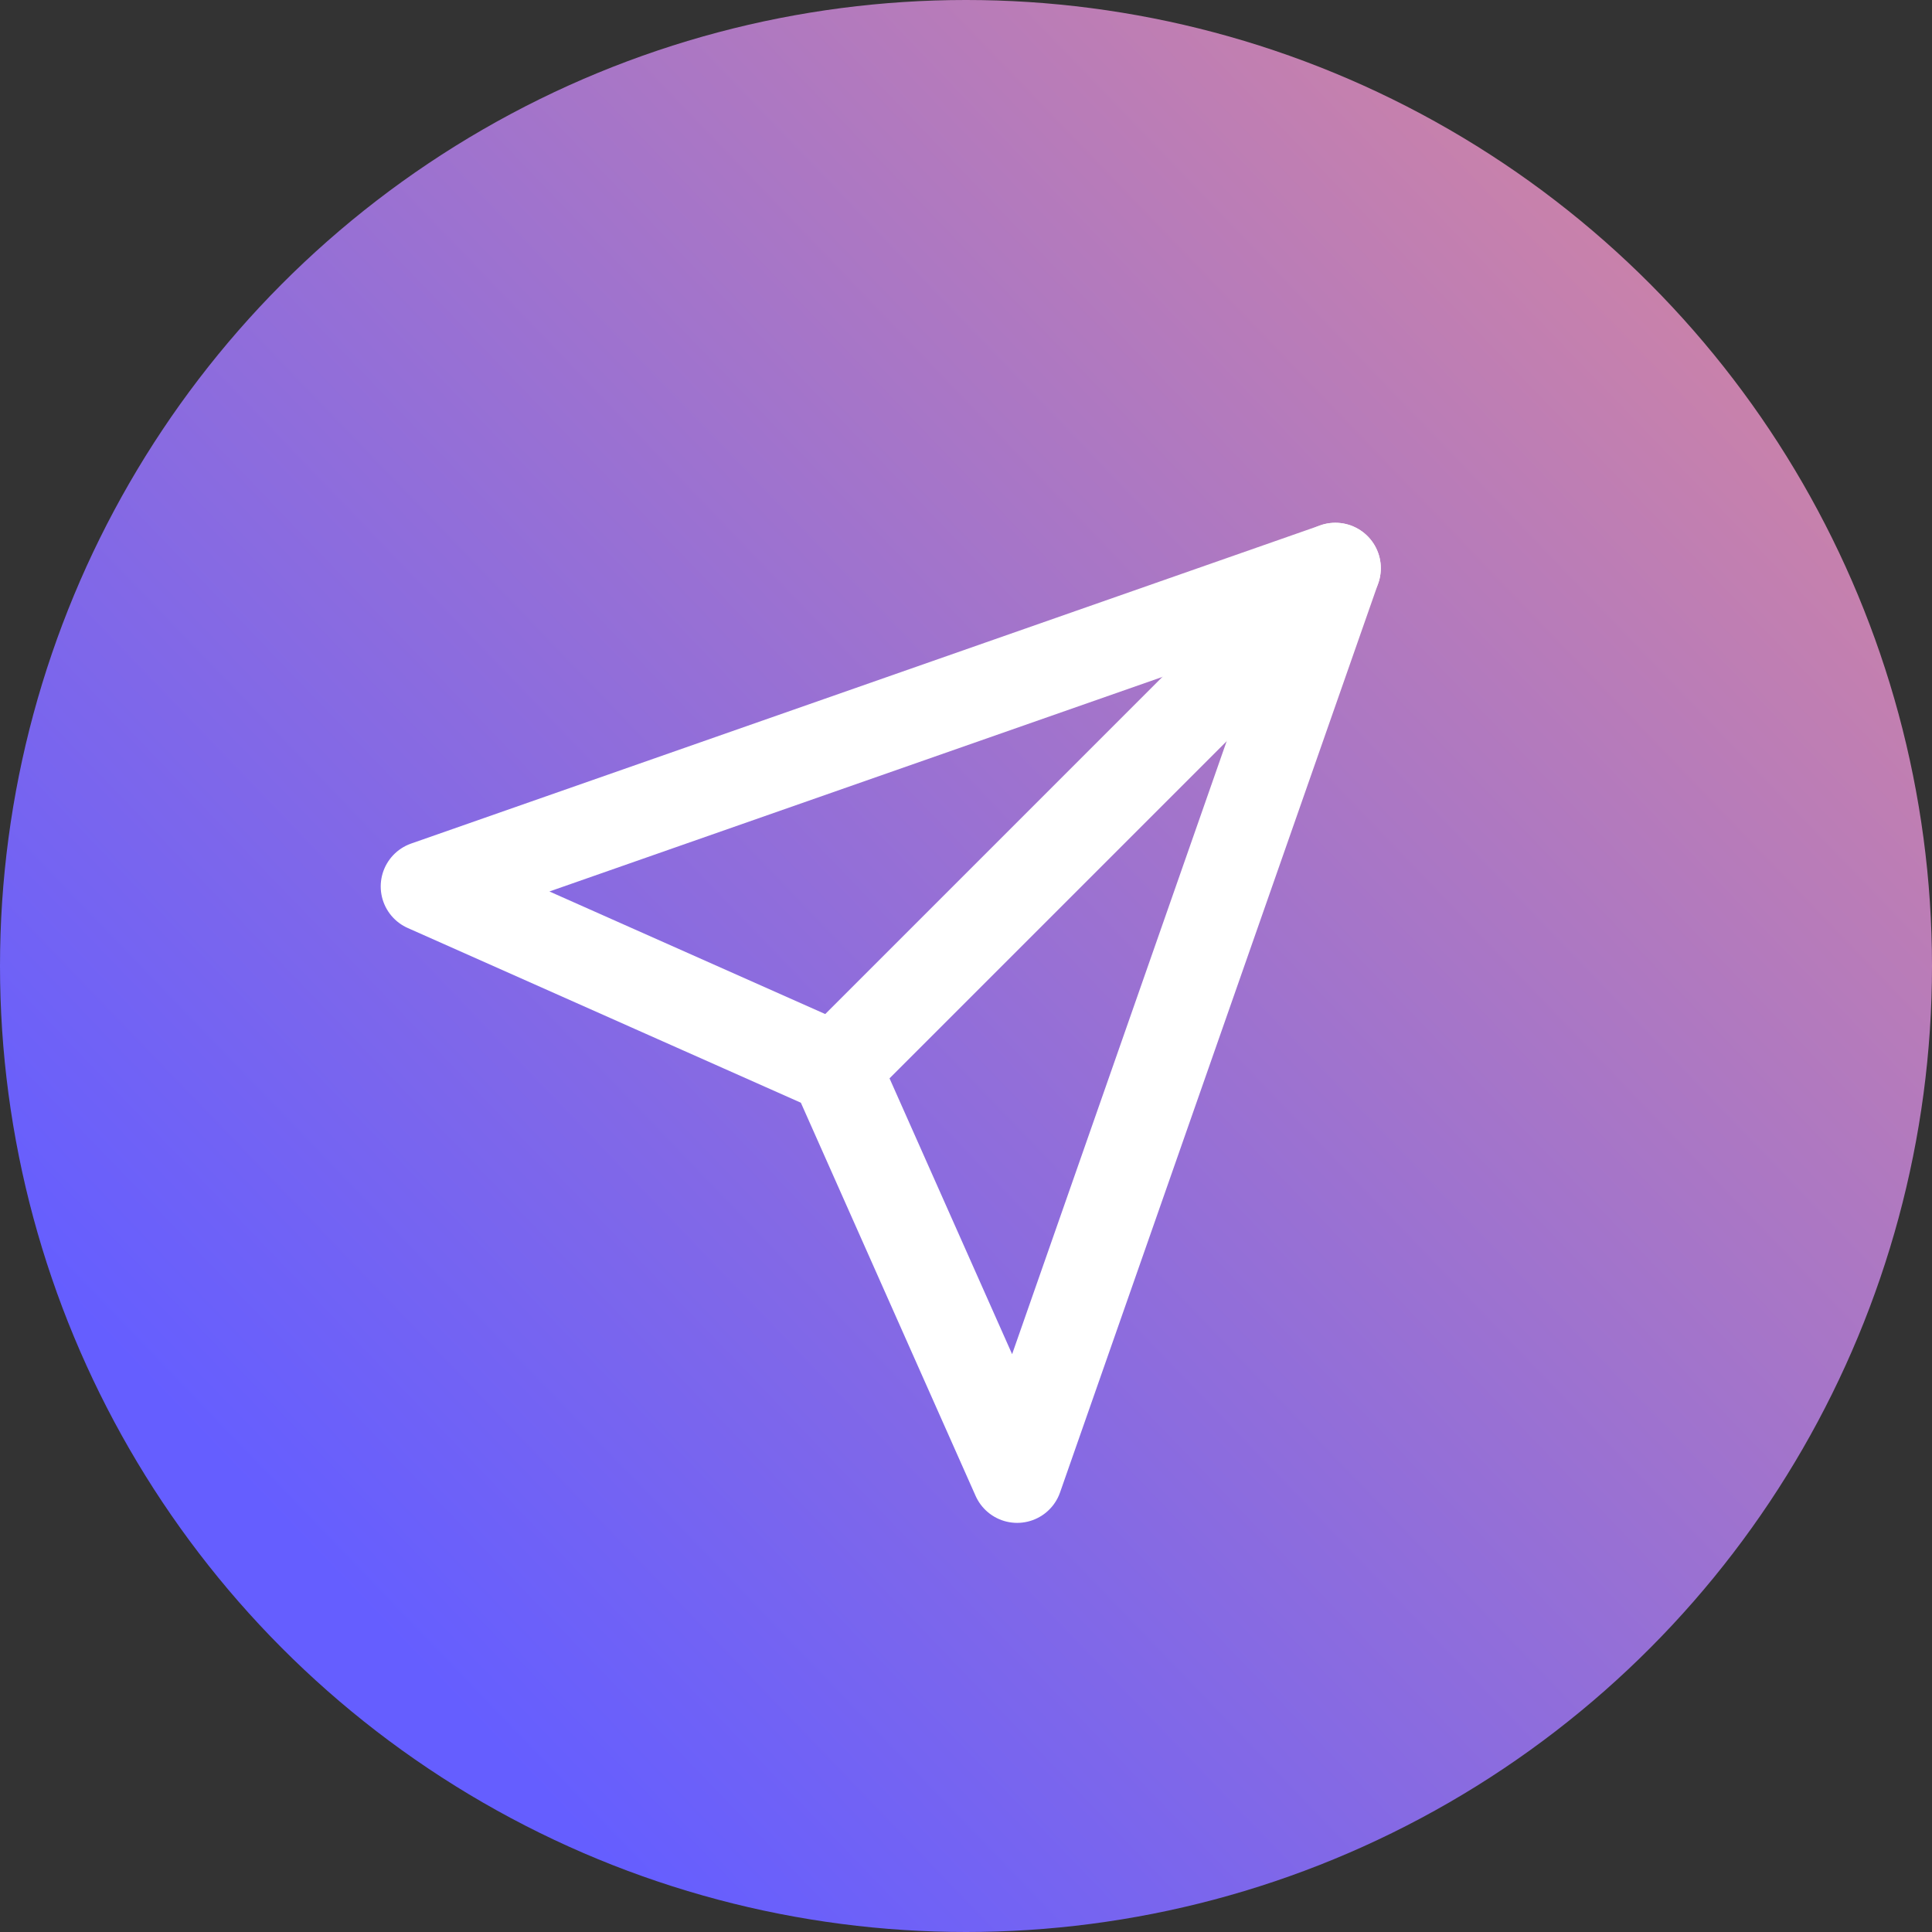 <?xml version="1.0" encoding="UTF-8"?>
<svg width="68px" height="68px" viewBox="0 0 68 68" version="1.1" xmlns="http://www.w3.org/2000/svg" xmlns:xlink="http://www.w3.org/1999/xlink">
    <rect x="0" y="0" width="68" height="68" fill="#333333" stroke="none"/>
    <!-- Generator: Sketch 54.1 (76490) - https://sketchapp.com -->
    <title>premagic-p-3</title>
    <desc>Created with Sketch.</desc>
    <defs>
        <linearGradient x1="124.45%" y1="-19.133%" x2="18.638%" y2="82.654%" id="linearGradient-1">
            <stop stop-color="#FF957D" offset="0%"></stop>
            <stop stop-color="#655EFF" offset="100%"></stop>
        </linearGradient>
    </defs>
    <g id="premagic-p-3" stroke="none" stroke-width="1" fill="none" fill-rule="evenodd">
        <circle id="Oval-Copy-39" fill="url(#linearGradient-1)" cx="34" cy="34" r="34"></circle>
        <g id="send-(2)" transform="translate(15, 20)" stroke="#FFFFFF" stroke-linecap="round" stroke-linejoin="round" stroke-width="3.2">
            <path d="M32,0 L14.4,17.6" id="Path"></path>
            <polygon id="Path" points="32 0 20.8 32 14.4 17.6 0 11.2"></polygon>
        </g>
    </g>
</svg>
